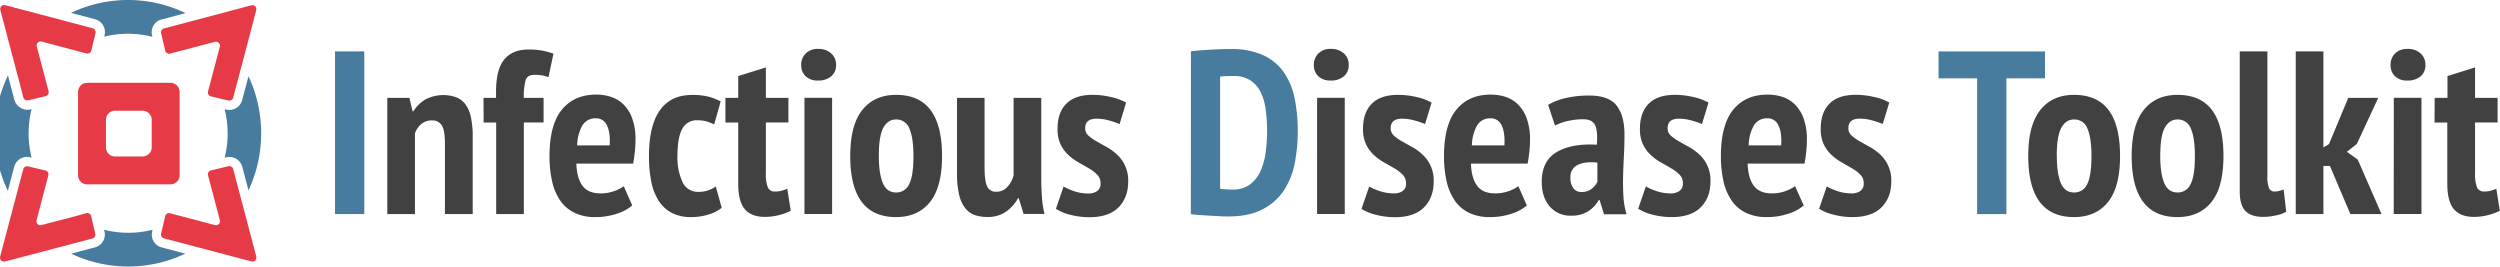 <svg id="Layer_1" data-name="Layer 1" xmlns="http://www.w3.org/2000/svg" width="1075.73" height="114.7" viewBox="0 0 1075.73 114.7">
  <defs>
    <style>
      .cls-1 {
        fill: #e63a47;
      }

      .cls-2 {
        fill: #477c9e;
      }

      .cls-3 {
        fill: #414142;
      }
    </style>
  </defs>
  <path class="cls-1" d="M92.49,96.85,73.22,91.77A1.73,1.73,0,0,0,71.1,93l-1.78,7.5a1.72,1.72,0,0,0,1.24,2.07l37.6,9.91a1.73,1.73,0,0,0,2.11-2.11l-9.92-37.6a1.74,1.74,0,0,0-2.07-1.24l-7.49,1.79a1.72,1.72,0,0,0-1.27,2.12L94.6,94.74A1.73,1.73,0,0,1,92.49,96.85Z"/>
  <path class="cls-1" d="M94.59,20.09,89.51,39.36a1.73,1.73,0,0,0,1.27,2.11l7.5,1.79A1.72,1.72,0,0,0,100.35,42l9.91-37.6a1.73,1.73,0,0,0-2.11-2.11L70.56,12.23a1.71,1.71,0,0,0-1.24,2.07l1.78,7.49a1.72,1.72,0,0,0,2.12,1.27L92.48,18A1.73,1.73,0,0,1,94.59,20.09Z"/>
  <path class="cls-1" d="M15.73,94.74l5.08-19.26a1.73,1.73,0,0,0-1.27-2.12L12,71.57A1.74,1.74,0,0,0,10,72.81L.06,110.41a1.73,1.73,0,0,0,2.11,2.11l37.6-9.91A1.74,1.74,0,0,0,41,100.54L39.22,93a1.72,1.72,0,0,0-2.12-1.27L32.58,93,17.84,96.85A1.73,1.73,0,0,1,15.73,94.74Z"/>
  <path class="cls-1" d="M17.93,17.89,37.19,23a1.72,1.72,0,0,0,2.12-1.27l1.79-7.5a1.74,1.74,0,0,0-1.24-2.07L2.26,2.22A1.73,1.73,0,0,0,.15,4.33l9.91,37.6a1.72,1.72,0,0,0,2.07,1.24l7.5-1.79a1.73,1.73,0,0,0,1.27-2.12L15.82,20A1.73,1.73,0,0,1,17.93,17.89Z"/>
  <path class="cls-2" d="M43.46,9.75A5.71,5.71,0,0,1,45,15.13l-.16.65a42.73,42.73,0,0,1,20.74.05l-.15-.61a5.69,5.69,0,0,1,4.12-6.86L79.86,5.64a57.18,57.18,0,0,0-49.33-.1L40.88,8.27A5.68,5.68,0,0,1,43.46,9.75Z"/>
  <path class="cls-2" d="M67,105a5.68,5.68,0,0,1-1.52-5.38l.18-.76a42.58,42.58,0,0,1-20.89,0l.18.72a5.69,5.69,0,0,1-4.11,6.86l-10.24,2.7a57.22,57.22,0,0,0,49.13,0l-10.14-2.68A5.71,5.71,0,0,1,67,105Z"/>
  <path class="cls-2" d="M97.35,47.15,96.66,47a42.73,42.73,0,0,1,0,20.87l.74-.18a5.73,5.73,0,0,1,6.86,4.11l2.67,10.13a58,58,0,0,0,0-49.11L104.22,43A5.7,5.7,0,0,1,97.35,47.15Z"/>
  <path class="cls-2" d="M13,67.68l.61.15a42.58,42.58,0,0,1,0-20.89l-.5.12a5.72,5.72,0,0,1-5.38-1.52A5.82,5.82,0,0,1,6.19,43L3.43,32.48a57.19,57.19,0,0,0-.05,49.64L6.1,71.79A5.7,5.7,0,0,1,13,67.68Z"/>
  <path class="cls-1" d="M45.59,63.4V51.56a3.91,3.91,0,0,1,3.92-3.92H61.35a3.92,3.92,0,0,1,3.93,3.92V63.4a3.93,3.93,0,0,1-3.93,3.93H49.51A3.92,3.92,0,0,1,45.59,63.4ZM77.28,39.56a3.92,3.92,0,0,0-3.93-3.92H37.51a3.91,3.91,0,0,0-3.92,3.92V75.4a3.92,3.92,0,0,0,3.92,3.93H73.35a3.93,3.93,0,0,0,3.93-3.93Z"/>
  <g>
    <path class="cls-2" d="M144.16,22.11h12.59v70H144.16Z"/>
    <path class="cls-3" d="M191.45,92.11V61.71c0-3.66-.43-6.23-1.3-7.69a4.68,4.68,0,0,0-4.4-2.2,6.8,6.8,0,0,0-4.5,1.59,8.91,8.91,0,0,0-2.7,4v34.7h-11.9v-50h9.5l1.4,5.8h.3a16.27,16.27,0,0,1,4.9-4.95,16.69,16.69,0,0,1,13.45-1.14,8.88,8.88,0,0,1,4,3,13.79,13.79,0,0,1,2.4,5.5,38.14,38.14,0,0,1,.8,8.55V92.11Z"/>
    <path class="cls-3" d="M208.05,42.11h5.4V39.32q0-9.51,3.55-13.75t10.15-4.25a29.21,29.21,0,0,1,11,1.79L236,33.21a13,13,0,0,0-3.2-.85c-.93-.09-1.9-.15-2.9-.15-1.93,0-3.16.75-3.7,2.25a25.61,25.61,0,0,0-.8,7.65h8.5v10.6h-8.5v39.4h-11.9V52.71h-5.4Z"/>
    <path class="cls-3" d="M272.05,88.41a19.15,19.15,0,0,1-6.8,3.61,28.92,28.92,0,0,1-9,1.39,20.39,20.39,0,0,1-8.95-1.8,15.73,15.73,0,0,1-6.15-5.2,23.55,23.55,0,0,1-3.55-8.25,48.41,48.41,0,0,1-1.15-11q0-13.5,5.35-20t14.85-6.45a20.49,20.49,0,0,1,6.2.95,13.62,13.62,0,0,1,5.35,3.2,16.16,16.16,0,0,1,3.8,6,26.43,26.43,0,0,1,1.45,9.46,46.53,46.53,0,0,1-.25,4.7q-.26,2.49-.75,5.39H248q.21,6.21,2.63,9.5c1.61,2.2,4.21,3.3,7.77,3.3a16.66,16.66,0,0,0,5.91-1,15.21,15.21,0,0,0,4.09-2.1Zm-15.68-37.5A6.41,6.41,0,0,0,250.58,54a18.09,18.09,0,0,0-2.23,8.56h14c.2-3.81-.2-6.69-1.22-8.66A5,5,0,0,0,256.37,50.91Z"/>
    <path class="cls-3" d="M310.55,89.41a16.76,16.76,0,0,1-6,3,25.25,25.25,0,0,1-7,1A18,18,0,0,1,289,91.57a15.17,15.17,0,0,1-5.65-5.3A23.76,23.76,0,0,1,280.2,78a56.91,56.91,0,0,1-.95-10.85q0-13.09,4.7-19.7t13.8-6.59a28.07,28.07,0,0,1,7.35.79,25.19,25.19,0,0,1,5,2l-2.8,9.91a18.23,18.23,0,0,0-3.45-1.36,15.18,15.18,0,0,0-3.95-.45,6.83,6.83,0,0,0-6.3,3.65q-2.1,3.66-2.1,11.75a24.85,24.85,0,0,0,2.15,11.1,7.17,7.17,0,0,0,6.85,4.31,12.08,12.08,0,0,0,4.25-.66,15.27,15.27,0,0,0,3.25-1.65Z"/>
    <path class="cls-3" d="M312.15,42.11h5.5v-9.4L329.55,29V42.11h9.7v10.6h-9.7V74.52a15.46,15.46,0,0,0,.85,6.09,3.07,3.07,0,0,0,3.05,1.8,10.68,10.68,0,0,0,2.7-.3,17.21,17.21,0,0,0,2.6-.9l1.5,9.5a25.65,25.65,0,0,1-5.1,1.86,24.27,24.27,0,0,1-6.1.75c-3.8,0-6.65-1.11-8.55-3.3s-2.85-5.91-2.85-11.11V52.71h-5.5Z"/>
    <path class="cls-3" d="M344.75,28a6.77,6.77,0,0,1,1.9-4.95,7.19,7.19,0,0,1,5.4-2,8,8,0,0,1,5.6,1.91,6.41,6.41,0,0,1,2.1,5,6.11,6.11,0,0,1-2.1,4.89,8.32,8.32,0,0,1-5.6,1.8,7.39,7.39,0,0,1-5.4-1.85A6.42,6.42,0,0,1,344.75,28Zm1.4,14.09h11.9v50h-11.9Z"/>
    <path class="cls-3" d="M365.85,67.11q0-13.29,5.2-19.79t14.5-6.5q10,0,14.9,6.59t4.9,19.7q0,13.41-5.2,19.85t-14.6,6.45Q365.84,93.41,365.85,67.11Zm12.3,0q0,7.5,1.7,11.6t5.7,4.11a6,6,0,0,0,5.65-3.55q1.85-3.55,1.85-12.16,0-7.7-1.7-11.7a5.93,5.93,0,0,0-5.8-4c-2.34,0-4.15,1.19-5.45,3.55S378.15,61.38,378.15,67.11Z"/>
    <path class="cls-3" d="M423.65,42.11V72c0,3.93.36,6.66,1.1,8.19a4,4,0,0,0,4,2.31,6.16,6.16,0,0,0,4.7-2.06,11.84,11.84,0,0,0,2.7-4.94V42.11h11.9v34.8q0,4.11.3,8a42.16,42.16,0,0,0,1.1,7.15h-9l-2.1-6.79h-.3a17,17,0,0,1-5.15,5.79,13.55,13.55,0,0,1-8,2.3,16.6,16.6,0,0,1-5.5-.84,9.09,9.09,0,0,1-4.1-3,14.49,14.49,0,0,1-2.6-5.75,39.5,39.5,0,0,1-.9-9.25V42.11Z"/>
    <path class="cls-3" d="M473.55,78.82a5,5,0,0,0-1.35-3.55,15.33,15.33,0,0,0-3.45-2.7c-1.4-.84-2.89-1.69-4.45-2.55a24.15,24.15,0,0,1-4.45-3.2,15.4,15.4,0,0,1-3.45-4.61,15.14,15.14,0,0,1-1.35-6.8q0-7,3.8-10.8t11.2-3.79a34.66,34.66,0,0,1,8.3,1,22.25,22.25,0,0,1,6.2,2.34l-2.8,9.21a37.74,37.74,0,0,0-4.6-1.55,19.77,19.77,0,0,0-5.3-.75q-4.91,0-4.9,4.09a4.14,4.14,0,0,0,1.35,3.16,19,19,0,0,0,3.45,2.44q2.1,1.22,4.45,2.5a23,23,0,0,1,4.45,3.25,15,15,0,0,1,4.8,11.65q0,6.9-4.2,11.1c-2.8,2.81-7,4.2-12.5,4.2a32.46,32.46,0,0,1-8.05-1,20.53,20.53,0,0,1-6.35-2.59l3.3-9.61a26,26,0,0,0,4.85,2.11,18.64,18.64,0,0,0,5.75.89,6.48,6.48,0,0,0,3.8-1A3.79,3.79,0,0,0,473.55,78.82Z"/>
    <path class="cls-2" d="M512.45,22.11c1.2-.2,2.55-.34,4-.45l4.6-.3c1.56-.09,3.08-.16,4.55-.2s2.76-.05,3.89-.05a33.19,33.19,0,0,1,13.86,2.55,22.12,22.12,0,0,1,8.89,7.2A29.27,29.27,0,0,1,557,42a68.51,68.51,0,0,1,1.41,14.5,69.91,69.91,0,0,1-1.35,13.94,32.18,32.18,0,0,1-4.75,11.7,24.35,24.35,0,0,1-9.2,8q-5.8,3-14.61,3c-.86,0-2,0-3.5-.1s-3-.15-4.59-.25-3.14-.2-4.6-.29-2.6-.22-3.4-.36Zm18.4,10.6c-1.07,0-2.15,0-3.25.06A13.8,13.8,0,0,0,525,33V81.21a4.59,4.59,0,0,0,1.06.15l1.6.1,1.59.11c.5,0,.86,0,1.06,0a12.38,12.38,0,0,0,7.4-2.09,14.25,14.25,0,0,0,4.54-5.61,27.94,27.94,0,0,0,2.31-8,67.87,67.87,0,0,0,.65-9.54,71.53,71.53,0,0,0-.55-8.91,25,25,0,0,0-2.1-7.55,13,13,0,0,0-4.4-5.2A12.78,12.78,0,0,0,530.85,32.71Z"/>
    <path class="cls-3" d="M565.34,28a6.81,6.81,0,0,1,1.9-4.95,7.21,7.21,0,0,1,5.4-2,8,8,0,0,1,5.6,1.91,6.41,6.41,0,0,1,2.1,5,6.11,6.11,0,0,1-2.1,4.89,8.3,8.3,0,0,1-5.6,1.8,7.4,7.4,0,0,1-5.4-1.85A6.46,6.46,0,0,1,565.34,28Zm1.4,14.09h11.9v50h-11.9Z"/>
    <path class="cls-3" d="M605,78.82a5,5,0,0,0-1.35-3.55,15.33,15.33,0,0,0-3.45-2.7q-2.1-1.26-4.45-2.55a24.49,24.49,0,0,1-4.45-3.2,15.4,15.4,0,0,1-3.45-4.61,15.14,15.14,0,0,1-1.35-6.8q0-7,3.8-10.8t11.2-3.79a34.6,34.6,0,0,1,8.3,1,22.13,22.13,0,0,1,6.2,2.34l-2.8,9.21a37.16,37.16,0,0,0-4.6-1.55,19.71,19.71,0,0,0-5.3-.75c-3.26,0-4.9,1.36-4.9,4.09a4.14,4.14,0,0,0,1.35,3.16,19,19,0,0,0,3.45,2.44c1.4.81,2.89,1.64,4.45,2.5a22.7,22.7,0,0,1,4.45,3.25,15,15,0,0,1,4.8,11.65q0,6.9-4.2,11.1c-2.8,2.81-7,4.2-12.5,4.2a32.57,32.57,0,0,1-8-1,20.63,20.63,0,0,1-6.35-2.59l3.3-9.61A26.29,26.29,0,0,0,594,82.32a18.69,18.69,0,0,0,5.75.89,6.46,6.46,0,0,0,3.8-1A3.79,3.79,0,0,0,605,78.82Z"/>
    <path class="cls-3" d="M657,88.41a19.15,19.15,0,0,1-6.8,3.61,28.92,28.92,0,0,1-9,1.39,20.39,20.39,0,0,1-9-1.8,15.73,15.73,0,0,1-6.15-5.2,23.55,23.55,0,0,1-3.55-8.25,48.41,48.41,0,0,1-1.15-11q0-13.5,5.35-20t14.85-6.45a20.49,20.49,0,0,1,6.2.95,13.62,13.62,0,0,1,5.35,3.2,16.16,16.16,0,0,1,3.8,6,26.43,26.43,0,0,1,1.45,9.46,46.53,46.53,0,0,1-.25,4.7q-.26,2.49-.76,5.39H632.94q.21,6.21,2.63,9.5c1.61,2.2,4.21,3.3,7.77,3.3a16.66,16.66,0,0,0,5.91-1,15.21,15.21,0,0,0,4.09-2.1Zm-15.68-37.5A6.41,6.41,0,0,0,635.57,54a18.09,18.09,0,0,0-2.23,8.56h14c.2-3.81-.21-6.69-1.22-8.66A5,5,0,0,0,641.36,50.91Z"/>
    <path class="cls-3" d="M666.14,45.11a27.3,27.3,0,0,1,7.5-2.9,43.26,43.26,0,0,1,10.2-1.1q8.5,0,11.85,4.41T699,58q0,4.69-.25,9.25c-.16,3-.28,6-.35,8.89s0,5.7.15,8.41a33.24,33.24,0,0,0,1.35,7.64h-9.7l-1.9-6.1h-.4a13.24,13.24,0,0,1-4.5,4.8,13,13,0,0,1-7.3,1.91,11.62,11.62,0,0,1-9.3-4q-3.39-3.94-3.4-10.54,0-9,6.4-12.8t17.3-3.2q.5-5.8-.75-8.41T681,51.32a28.75,28.75,0,0,0-6.2.7,22.63,22.63,0,0,0-5.7,2Zm14.3,37.5a6.91,6.91,0,0,0,4.4-1.34,9.06,9.06,0,0,0,2.5-3V70a19.82,19.82,0,0,0-4.4-.11,12.17,12.17,0,0,0-3.7.91,5.55,5.55,0,0,0-3.5,5.5A7.57,7.57,0,0,0,677,81,4.15,4.15,0,0,0,680.44,82.61Z"/>
    <path class="cls-3" d="M724.14,78.82a5,5,0,0,0-1.35-3.55,15.33,15.33,0,0,0-3.45-2.7q-2.1-1.26-4.45-2.55a24.49,24.49,0,0,1-4.45-3.2A15.4,15.4,0,0,1,707,62.21a15.14,15.14,0,0,1-1.35-6.8q0-7,3.8-10.8t11.2-3.79a34.6,34.6,0,0,1,8.3,1,22.13,22.13,0,0,1,6.2,2.34l-2.8,9.21a37.16,37.16,0,0,0-4.6-1.55,19.77,19.77,0,0,0-5.3-.75q-4.91,0-4.9,4.09a4.14,4.14,0,0,0,1.35,3.16,19,19,0,0,0,3.45,2.44q2.1,1.22,4.45,2.5a22.7,22.7,0,0,1,4.45,3.25A15,15,0,0,1,736,78.11q0,6.9-4.2,11.1c-2.8,2.81-7,4.2-12.5,4.2a32.52,32.52,0,0,1-8.05-1,20.63,20.63,0,0,1-6.35-2.59l3.3-9.61a26.29,26.29,0,0,0,4.85,2.11,18.64,18.64,0,0,0,5.75.89,6.46,6.46,0,0,0,3.8-1A3.79,3.79,0,0,0,724.14,78.82Z"/>
    <path class="cls-3" d="M776.14,88.41a19.24,19.24,0,0,1-6.8,3.61,29,29,0,0,1-9,1.39,20.36,20.36,0,0,1-9-1.8,15.73,15.73,0,0,1-6.15-5.2,23.55,23.55,0,0,1-3.55-8.25,47.85,47.85,0,0,1-1.15-11q0-13.5,5.35-20t14.85-6.45a20.53,20.53,0,0,1,6.2.95,13.69,13.69,0,0,1,5.35,3.2,16.28,16.28,0,0,1,3.8,6,26.43,26.43,0,0,1,1.45,9.46,46.53,46.53,0,0,1-.25,4.7q-.25,2.49-.76,5.39H752q.21,6.21,2.63,9.5t7.77,3.3a16.66,16.66,0,0,0,5.91-1,15.37,15.37,0,0,0,4.09-2.1Zm-15.68-37.5A6.4,6.4,0,0,0,754.67,54a18,18,0,0,0-2.23,8.56h14c.2-3.81-.21-6.69-1.22-8.66A5,5,0,0,0,760.46,50.91Z"/>
    <path class="cls-3" d="M801.94,78.82a5,5,0,0,0-1.35-3.55,15.33,15.33,0,0,0-3.45-2.7Q795,71.31,792.69,70a24.15,24.15,0,0,1-4.45-3.2,15.4,15.4,0,0,1-3.45-4.61,15.14,15.14,0,0,1-1.35-6.8q0-7,3.8-10.8t11.2-3.79a34.66,34.66,0,0,1,8.3,1,22.13,22.13,0,0,1,6.2,2.34l-2.8,9.21a37.74,37.74,0,0,0-4.6-1.55,19.77,19.77,0,0,0-5.3-.75q-4.9,0-4.9,4.09a4.14,4.14,0,0,0,1.35,3.16,19,19,0,0,0,3.45,2.44q2.1,1.22,4.45,2.5A22.7,22.7,0,0,1,809,66.46a15,15,0,0,1,4.8,11.65q0,6.9-4.2,11.1c-2.8,2.81-7,4.2-12.5,4.2a32.52,32.52,0,0,1-8-1,20.63,20.63,0,0,1-6.35-2.59l3.3-9.61a26.29,26.29,0,0,0,4.85,2.11,18.64,18.64,0,0,0,5.75.89,6.48,6.48,0,0,0,3.8-1A3.79,3.79,0,0,0,801.94,78.82Z"/>
    <path class="cls-2" d="M879.94,33.71h-16.6v58.4h-12.6V33.71h-16.6V22.11h45.8Z"/>
    <path class="cls-3" d="M872.74,67.11q0-13.29,5.2-19.79t14.5-6.5q10,0,14.9,6.59t4.9,19.7q0,13.41-5.2,19.85t-14.6,6.45Q872.73,93.41,872.74,67.11Zm12.3,0q0,7.5,1.7,11.6t5.7,4.11a6,6,0,0,0,5.65-3.55q1.85-3.55,1.85-12.16,0-7.7-1.7-11.7a5.93,5.93,0,0,0-5.8-4c-2.34,0-4.15,1.19-5.45,3.55S885,61.38,885,67.11Z"/>
    <path class="cls-3" d="M917.24,67.11q0-13.29,5.2-19.79t14.5-6.5q10,0,14.9,6.59t4.9,19.7q0,13.41-5.2,19.85t-14.6,6.45Q917.23,93.41,917.24,67.11Zm12.3,0q0,7.5,1.7,11.6t5.7,4.11a6,6,0,0,0,5.65-3.55q1.85-3.55,1.85-12.16,0-7.7-1.7-11.7a5.93,5.93,0,0,0-5.8-4c-2.34,0-4.15,1.19-5.45,3.55S929.54,61.38,929.54,67.11Z"/>
    <path class="cls-3" d="M975.64,75.91a12.72,12.72,0,0,0,.7,5,2.37,2.37,0,0,0,2.3,1.5,8.58,8.58,0,0,0,1.85-.2,12.23,12.23,0,0,0,2.15-.69l1.1,9.59a13.37,13.37,0,0,1-4.1,1.5,24.93,24.93,0,0,1-5.9.71c-3.34,0-5.84-.84-7.5-2.5s-2.5-4.5-2.5-8.5V22.11h11.9Z"/>
    <path class="cls-3" d="M1002.54,71.41h-2.8v20.7h-11.9v-70h11.9v41.3l2.4-1.39,8.3-19.91h12.9l-9.2,19.8-4.3,3.41,4.7,3.39,10.2,23.4h-13.4Z"/>
    <path class="cls-3" d="M1028.64,28a6.77,6.77,0,0,1,1.9-4.95,7.18,7.18,0,0,1,5.4-2,8,8,0,0,1,5.6,1.91,6.41,6.41,0,0,1,2.1,5,6.11,6.11,0,0,1-2.1,4.89,8.32,8.32,0,0,1-5.6,1.8,7.37,7.37,0,0,1-5.4-1.85A6.42,6.42,0,0,1,1028.64,28Zm1.4,14.09h11.9v50H1030Z"/>
    <path class="cls-3" d="M1047.63,42.11h5.5v-9.4L1065,29V42.11h9.7v10.6H1065V74.52a15.65,15.65,0,0,0,.85,6.09,3.08,3.08,0,0,0,3,1.8,10.68,10.68,0,0,0,2.7-.3,17.21,17.21,0,0,0,2.6-.9l1.5,9.5a25.2,25.2,0,0,1-5.1,1.86,24.22,24.22,0,0,1-6.1.75c-3.8,0-6.65-1.11-8.55-3.3s-2.85-5.91-2.85-11.11V52.71h-5.5Z"/>
  </g>
</svg>
